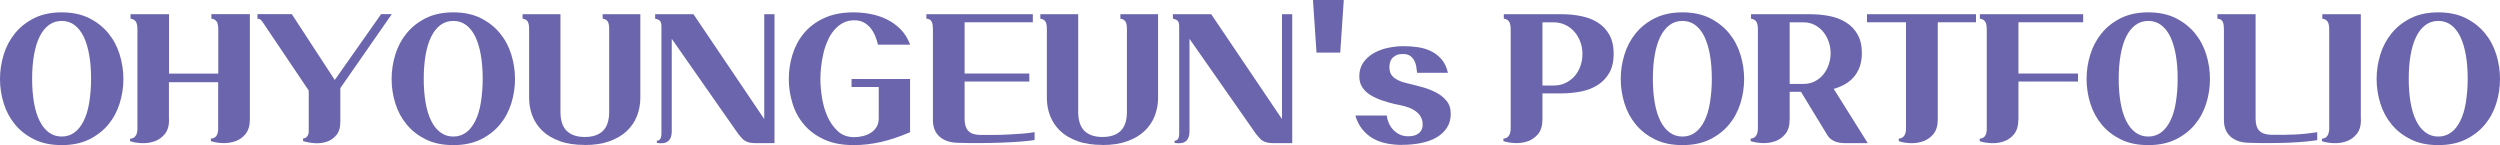 
<svg xmlns="http://www.w3.org/2000/svg" viewBox="0 0 283.25 16.44" style="">
  <defs>
    <style>
      .m_logo_ts {
        fill: #6a65ac;
        stroke-width: 0px;
      }
    </style>
  </defs>
  <g>
    <path class="m_logo_ts pRtYFghT_0" d="M6.99,16.44c-1.19,0-2.23-.21-3.1-.64-.88-.43-1.6-.99-2.18-1.69-.58-.7-1.01-1.5-1.29-2.4-.28-.9-.42-1.82-.42-2.76s.14-1.86.42-2.77c.28-.91.71-1.71,1.29-2.42.58-.71,1.31-1.28,2.18-1.71.87-.43,1.91-.65,3.1-.65s2.23.22,3.1.65,1.6,1.01,2.18,1.71c.58.71,1.01,1.51,1.29,2.42s.42,1.83.42,2.77-.14,1.86-.42,2.76-.71,1.7-1.29,2.4c-.58.7-1.31,1.26-2.18,1.69-.88.43-1.91.64-3.1.64ZM3.64,8.93c0,.99.07,1.88.21,2.69s.35,1.49.63,2.06.63,1.01,1.05,1.32c.42.31.9.47,1.46.47s1.04-.16,1.46-.47c.42-.31.76-.75,1.04-1.32.28-.57.49-1.25.62-2.06s.21-1.7.21-2.69-.07-1.88-.21-2.69c-.14-.81-.35-1.49-.62-2.07-.28-.57-.62-1.01-1.04-1.33-.42-.31-.9-.47-1.46-.47s-1.04.16-1.46.47c-.42.31-.77.76-1.05,1.33s-.49,1.26-.63,2.07c-.14.81-.21,1.7-.21,2.69Z"></path>
    <path class="m_logo_ts pRtYFghT_1" d="M19.16,13.52c0,.71-.16,1.26-.48,1.66-.32.39-.71.67-1.17.83-.46.16-.94.23-1.45.21-.51-.02-.95-.1-1.32-.22v-.29c.23-.01.4-.08.52-.19.11-.11.2-.25.24-.41.05-.16.07-.31.07-.46V3.35c0-.46-.07-.77-.21-.94-.14-.17-.33-.27-.57-.29v-.51h4.36v6.73h5.58V3.34c0-.46-.07-.77-.21-.94-.14-.17-.33-.26-.57-.29v-.51h4.36v11.91c0,.71-.16,1.26-.48,1.66s-.71.67-1.17.83c-.46.16-.94.23-1.45.21-.51-.02-.95-.1-1.32-.22v-.29c.23-.01.4-.08.52-.19s.2-.25.24-.41c.05-.16.07-.31.07-.46v-5.33h-5.58v4.2Z"></path>
    <path class="m_logo_ts pRtYFghT_2" d="M38.56,9.99v3.77c0,.68-.15,1.19-.45,1.55-.3.36-.67.61-1.1.75s-.9.2-1.38.16-.92-.11-1.29-.24v-.29c.16-.01.28-.06.37-.14s.16-.18.2-.29c.04-.11.07-.22.07-.34s0-.22,0-.32v-4.34l-5.23-7.77c-.1-.13-.18-.23-.26-.29s-.18-.08-.32-.07v-.53h3.89l4.87,7.46,5.25-7.46h1.21l-5.83,8.38Z"></path>
    <path class="m_logo_ts pRtYFghT_3" d="M51.36,16.44c-1.19,0-2.23-.21-3.1-.64-.88-.43-1.6-.99-2.18-1.69-.58-.7-1.01-1.5-1.29-2.4-.28-.9-.42-1.82-.42-2.76s.14-1.86.42-2.77c.28-.91.71-1.71,1.29-2.42.58-.71,1.31-1.28,2.18-1.71.87-.43,1.91-.65,3.1-.65s2.23.22,3.1.65,1.6,1.01,2.18,1.71c.58.71,1.01,1.51,1.29,2.42s.42,1.83.42,2.77-.14,1.86-.42,2.76-.71,1.7-1.29,2.4c-.58.7-1.31,1.26-2.18,1.69-.88.43-1.91.64-3.1.64ZM48.01,8.93c0,.99.07,1.88.21,2.69s.35,1.49.63,2.06.63,1.01,1.05,1.32c.42.31.9.47,1.46.47s1.04-.16,1.46-.47c.42-.31.76-.75,1.04-1.32.28-.57.49-1.25.62-2.06s.21-1.7.21-2.69-.07-1.88-.21-2.69c-.14-.81-.35-1.49-.62-2.07-.28-.57-.62-1.01-1.04-1.33-.42-.31-.9-.47-1.46-.47s-1.04.16-1.46.47c-.42.31-.77.76-1.05,1.33s-.49,1.26-.63,2.07c-.14.81-.21,1.7-.21,2.69Z"></path>
    <path class="m_logo_ts pRtYFghT_4" d="M66.26,16.42c-1.1,0-2.05-.14-2.84-.43s-1.45-.67-1.96-1.16c-.51-.49-.89-1.06-1.14-1.7-.25-.65-.37-1.32-.37-2.04V3.33c0-.46-.06-.77-.19-.93-.13-.16-.31-.26-.55-.28v-.51h4.29v11.06c0,.98.24,1.7.71,2.16s1.16.69,2.05.69,1.58-.23,2.05-.69.71-1.18.71-2.16V3.33c0-.46-.06-.77-.19-.93-.13-.16-.31-.26-.55-.28v-.51h4.27v9.49c0,.71-.13,1.39-.38,2.04-.25.65-.64,1.21-1.15,1.7-.51.49-1.16.87-1.96,1.16s-1.73.43-2.82.43Z"></path>
    <path class="m_logo_ts pRtYFghT_5" d="M85.67,16.22c-.29,0-.53-.02-.72-.06-.19-.04-.36-.11-.51-.19s-.28-.19-.4-.33c-.12-.13-.25-.29-.4-.47l-7.53-10.77v10.52c0,.49-.14.85-.42,1.08-.28.22-.7.29-1.27.19v-.25c.35,0,.52-.27.52-.81V2.99c0-.31-.06-.53-.18-.64-.12-.11-.3-.19-.53-.23v-.51h4.34l8.02,11.88V1.61h1.16v14.61h-2.1Z"></path>
    <path class="m_logo_ts pRtYFghT_6" d="M99.47,5.05c-.07-.33-.18-.65-.31-.97-.13-.32-.3-.62-.51-.88s-.46-.48-.77-.65-.67-.25-1.1-.25c-.49,0-.93.11-1.31.32-.38.21-.71.49-1,.84s-.53.75-.72,1.21c-.2.45-.36.93-.47,1.43-.11.5-.2.99-.25,1.48-.05.49-.08.95-.08,1.37,0,.64.06,1.34.18,2.11s.33,1.48.62,2.14c.3.67.69,1.22,1.18,1.67s1.11.67,1.86.67c.31,0,.64-.04.97-.12.33-.08.63-.2.9-.37.27-.17.48-.39.65-.66s.25-.61.25-1.01v-3.52h-3.08v-.91h6.63v6.03c-1.19.51-2.3.88-3.32,1.11s-2.04.35-3.07.35c-1.3,0-2.42-.21-3.35-.64-.93-.43-1.69-.99-2.28-1.69-.59-.7-1.03-1.5-1.3-2.4-.28-.9-.42-1.82-.42-2.76s.14-1.86.42-2.77c.28-.91.71-1.71,1.3-2.42.59-.71,1.35-1.28,2.28-1.71.93-.43,2.05-.65,3.35-.65.6,0,1.23.06,1.88.18.65.12,1.27.32,1.86.61.58.28,1.11.66,1.58,1.13.46.47.82,1.05,1.08,1.74h-3.64Z"></path>
    <path class="m_logo_ts pRtYFghT_7" d="M117.21,15.87c-.39.06-.91.11-1.56.17-.65.05-1.37.09-2.16.12-.79.03-1.61.05-2.47.05-.86,0-1.68,0-2.48-.03-.91-.02-1.6-.26-2.1-.71-.5-.45-.74-1.07-.74-1.88V3.33c0-.46-.06-.77-.18-.94-.12-.17-.31-.26-.56-.27v-.51h12.06v.91h-7.73v5.81h7.33v.91h-7.33v4.25c0,.58.13,1.02.4,1.32s.71.46,1.34.48c.47.01.98.01,1.53,0,.55,0,1.1-.02,1.66-.05s1.09-.06,1.61-.1c.52-.04.98-.1,1.39-.17v.89Z"></path>
    <path class="m_logo_ts pRtYFghT_8" d="M124.92,16.42c-1.1,0-2.05-.14-2.84-.43s-1.45-.67-1.96-1.16c-.51-.49-.89-1.06-1.14-1.7-.25-.65-.37-1.32-.37-2.04V3.33c0-.46-.06-.77-.19-.93-.13-.16-.31-.26-.55-.28v-.51h4.29v11.06c0,.98.24,1.7.71,2.16s1.16.69,2.05.69,1.58-.23,2.05-.69.71-1.18.71-2.16V3.33c0-.46-.06-.77-.19-.93-.13-.16-.31-.26-.55-.28v-.51h4.27v9.49c0,.71-.13,1.39-.38,2.04-.25.65-.64,1.21-1.15,1.7-.51.49-1.16.87-1.96,1.16s-1.73.43-2.82.43Z"></path>
    <path class="m_logo_ts pRtYFghT_9" d="M144.33,16.22c-.29,0-.53-.02-.72-.06-.19-.04-.36-.11-.51-.19s-.28-.19-.4-.33c-.12-.13-.25-.29-.4-.47l-7.53-10.77v10.52c0,.49-.14.85-.42,1.08-.28.22-.7.29-1.27.19v-.25c.35,0,.52-.27.52-.81V2.99c0-.31-.06-.53-.18-.64-.12-.11-.3-.19-.53-.23v-.51h4.34l8.02,11.88V1.61h1.16v14.61h-2.1Z"></path>
    <path class="m_logo_ts pRtYFghT_10" d="M151.86,5.96h-2.7l-.4-5.96h3.49l-.4,5.96Z"></path>
    <path class="m_logo_ts pRtYFghT_11" d="M158.87,16.42c-.62,0-1.2-.06-1.77-.17-.56-.11-1.07-.3-1.53-.56s-.86-.6-1.21-1.03c-.35-.43-.62-.95-.8-1.57h3.57c.02.29.1.57.22.85.12.28.28.53.49.75.21.22.45.4.73.54.28.14.61.21.97.21s.66-.05.9-.16c.24-.11.41-.25.53-.42.12-.17.19-.36.21-.57.02-.21,0-.42-.04-.64-.1-.37-.29-.68-.57-.91s-.59-.42-.92-.54-.65-.22-.97-.28c-.31-.06-.54-.11-.69-.14-.46-.11-.92-.24-1.39-.4-.47-.16-.9-.35-1.29-.59-.39-.23-.7-.52-.94-.87s-.36-.77-.36-1.27c0-.63.16-1.16.47-1.59.31-.43.72-.79,1.2-1.06.49-.27,1.03-.47,1.63-.59.6-.12,1.17-.18,1.73-.18s1.08.04,1.62.12c.54.08,1.03.23,1.48.45s.85.53,1.19.92c.34.39.58.9.72,1.53h-3.49c-.02-.22-.06-.45-.1-.71s-.12-.48-.23-.69c-.11-.2-.26-.38-.46-.52-.2-.14-.46-.21-.79-.21-.35,0-.63.05-.83.16s-.36.24-.47.39c-.11.15-.18.31-.21.48-.03.17-.05.31-.05.42,0,.19.02.38.07.56.05.18.14.35.29.51.14.16.34.3.59.43.25.13.57.25.97.34.56.13,1.13.28,1.73.44s1.13.37,1.6.61c.48.24.89.56,1.21.95.33.39.49.88.49,1.48s-.14,1.13-.43,1.57c-.28.44-.67.81-1.16,1.1s-1.07.5-1.75.64c-.68.14-1.4.21-2.17.21Z"></path>
    <path class="m_logo_ts pRtYFghT_12" d="M176.95,1.61c.76,0,1.5.07,2.21.22.71.14,1.34.39,1.88.73.54.34.98.81,1.3,1.38s.49,1.3.49,2.15-.16,1.57-.49,2.15-.76,1.03-1.3,1.38c-.54.35-1.17.6-1.88.74-.71.14-1.45.22-2.21.22h-2.19v2.93c0,.71-.16,1.26-.48,1.66-.32.39-.71.67-1.17.83-.46.16-.94.23-1.45.21-.51-.02-.95-.1-1.32-.22v-.29c.22-.01.38-.08.5-.19.11-.11.2-.25.24-.4.05-.15.08-.3.08-.45,0-.15,0-.26,0-.34V3.35c0-.46-.07-.77-.21-.94-.14-.17-.33-.27-.57-.29v-.51h6.55ZM174.76,2.52v7.17h1.27c.48,0,.92-.09,1.32-.28.4-.19.74-.44,1.03-.76.29-.32.51-.7.67-1.14s.24-.9.24-1.4-.08-.94-.24-1.37c-.16-.43-.38-.81-.67-1.14-.29-.33-.63-.59-1.03-.78-.4-.19-.84-.29-1.32-.29h-1.27Z"></path>
    <path class="m_logo_ts pRtYFghT_13" d="M190.62,16.44c-1.19,0-2.23-.21-3.1-.64-.88-.43-1.6-.99-2.18-1.69-.58-.7-1.01-1.5-1.29-2.4-.28-.9-.42-1.82-.42-2.76s.14-1.86.42-2.77c.28-.91.71-1.71,1.29-2.42.58-.71,1.31-1.28,2.18-1.71.87-.43,1.91-.65,3.1-.65s2.23.22,3.1.65,1.6,1.01,2.18,1.71c.58.71,1.01,1.51,1.29,2.42s.42,1.83.42,2.77-.14,1.86-.42,2.76-.71,1.7-1.29,2.4c-.58.7-1.31,1.26-2.18,1.69-.88.43-1.91.64-3.1.64ZM187.27,8.93c0,.99.07,1.88.21,2.69s.35,1.49.63,2.06.63,1.01,1.05,1.32c.42.31.9.47,1.46.47s1.04-.16,1.46-.47c.42-.31.76-.75,1.04-1.32.28-.57.49-1.25.62-2.06s.21-1.7.21-2.69-.07-1.88-.21-2.69c-.14-.81-.35-1.49-.62-2.07-.28-.57-.62-1.01-1.04-1.33-.42-.31-.9-.47-1.46-.47s-1.04.16-1.46.47c-.42.31-.77.76-1.05,1.33s-.49,1.26-.63,2.07c-.14.81-.21,1.7-.21,2.69Z"></path>
    <path class="m_logo_ts pRtYFghT_14" d="M205.09,1.61c.76,0,1.49.07,2.2.21.71.14,1.33.38,1.87.72.54.34.98.79,1.3,1.36.33.57.49,1.27.49,2.12,0,.58-.08,1.09-.24,1.53-.16.44-.38.83-.66,1.16-.28.33-.62.61-1.01.83-.39.22-.82.4-1.28.53l3.86,6.15h-2.52c-.53,0-.97-.08-1.3-.24-.34-.16-.59-.38-.76-.67l-2.99-4.91h-1.28v3.11c0,.71-.16,1.26-.48,1.66-.32.39-.71.67-1.17.83s-.94.23-1.45.21c-.51-.02-.95-.1-1.32-.22v-.29c.22-.01.38-.08.5-.19.11-.11.2-.25.24-.41.05-.16.08-.31.08-.46,0-.15,0-.26,0-.34V3.35c0-.46-.07-.77-.21-.94-.14-.17-.33-.27-.57-.29v-.51h6.68ZM202.77,2.52v6.99h1.56c.48,0,.92-.1,1.3-.3s.71-.46.97-.79.46-.7.6-1.12c.14-.42.21-.85.21-1.28s-.07-.85-.21-1.26c-.14-.42-.34-.79-.6-1.12s-.58-.59-.97-.8c-.39-.21-.82-.31-1.3-.31h-1.56Z"></path>
    <path class="m_logo_ts pRtYFghT_15" d="M219.55,2.52v10.99c0,.71-.16,1.26-.48,1.66-.32.39-.71.67-1.16.83-.45.16-.93.24-1.45.22-.51-.02-.96-.09-1.33-.23v-.29c.22-.01.38-.08.5-.19s.2-.24.24-.39c.05-.14.08-.29.08-.44,0-.15,0-.27,0-.35V2.52h-4.42v-.91h12.35v.91h-4.34Z"></path>
    <path class="m_logo_ts pRtYFghT_16" d="M228.68,13.52c0,.71-.16,1.26-.47,1.66-.31.39-.7.67-1.15.83s-.93.23-1.44.21c-.51-.02-.95-.1-1.32-.22v-.29c.22-.01.38-.08.5-.19s.19-.25.24-.41c.04-.16.06-.31.06-.46V3.35c0-.46-.07-.77-.21-.94-.14-.17-.33-.27-.57-.29v-.51h11.7v.91h-7.33v5.81h6.75v.91h-6.75v4.29Z"></path>
    <path class="m_logo_ts pRtYFghT_17" d="M243.4,16.44c-1.19,0-2.23-.21-3.1-.64-.88-.43-1.6-.99-2.18-1.69-.58-.7-1.01-1.5-1.29-2.4-.28-.9-.42-1.82-.42-2.76s.14-1.86.42-2.77c.28-.91.71-1.71,1.29-2.42.58-.71,1.31-1.28,2.18-1.71.87-.43,1.91-.65,3.1-.65s2.23.22,3.1.65,1.6,1.01,2.18,1.71c.58.71,1.01,1.51,1.29,2.42s.42,1.83.42,2.77-.14,1.86-.42,2.76-.71,1.7-1.29,2.4c-.58.7-1.31,1.26-2.18,1.69-.88.43-1.91.64-3.1.64ZM240.05,8.93c0,.99.07,1.88.21,2.69s.35,1.49.63,2.06.63,1.01,1.05,1.32c.42.31.9.47,1.46.47s1.04-.16,1.46-.47c.42-.31.76-.75,1.04-1.32.28-.57.49-1.25.62-2.06s.21-1.7.21-2.69-.07-1.88-.21-2.69c-.14-.81-.35-1.49-.62-2.07-.28-.57-.62-1.01-1.04-1.33-.42-.31-.9-.47-1.46-.47s-1.04.16-1.46.47c-.42.31-.77.76-1.05,1.33s-.49,1.26-.63,2.07c-.14.81-.21,1.7-.21,2.69Z"></path>
    <path class="m_logo_ts pRtYFghT_18" d="M262.53,15.88c-.39.06-.86.12-1.41.17s-1.16.09-1.83.12c-.66.02-1.38.04-2.14.04-.76,0-1.54,0-2.34-.03-.91-.02-1.6-.26-2.1-.71-.5-.45-.74-1.07-.74-1.88V3.33c0-.46-.06-.77-.18-.94-.12-.17-.31-.26-.56-.27v-.51h4.33v11.87c0,.58.13,1.02.4,1.31s.71.46,1.34.48c.95.02,1.86.01,2.71-.03.85-.04,1.69-.13,2.53-.26v.89Z"></path>
    <path class="m_logo_ts pRtYFghT_19" d="M267.5,13.52c0,.71-.16,1.26-.48,1.66-.32.39-.71.67-1.17.83-.46.16-.94.23-1.45.21-.51-.02-.95-.1-1.32-.22v-.29c.22-.01.38-.08.5-.19.11-.11.2-.25.24-.41.05-.16.08-.31.08-.46,0-.15,0-.26,0-.34V3.35c0-.46-.07-.77-.21-.94-.14-.17-.33-.27-.57-.29v-.51h4.36v11.91Z"></path>
    <path class="m_logo_ts pRtYFghT_20" d="M276.26,16.44c-1.19,0-2.23-.21-3.1-.64-.88-.43-1.6-.99-2.18-1.69-.58-.7-1.01-1.5-1.29-2.4-.28-.9-.42-1.82-.42-2.76s.14-1.86.42-2.77c.28-.91.71-1.71,1.29-2.42.58-.71,1.31-1.28,2.18-1.71.87-.43,1.91-.65,3.1-.65s2.23.22,3.1.65,1.6,1.01,2.18,1.71c.58.71,1.01,1.51,1.29,2.42s.42,1.83.42,2.77-.14,1.86-.42,2.76-.71,1.7-1.29,2.4c-.58.7-1.31,1.26-2.18,1.69-.88.43-1.91.64-3.1.64ZM272.91,8.93c0,.99.07,1.88.21,2.69s.35,1.49.63,2.06.63,1.01,1.05,1.32c.42.31.9.47,1.46.47s1.04-.16,1.46-.47c.42-.31.76-.75,1.04-1.32.28-.57.49-1.25.62-2.06s.21-1.7.21-2.69-.07-1.88-.21-2.69c-.14-.81-.35-1.49-.62-2.07-.28-.57-.62-1.01-1.04-1.33-.42-.31-.9-.47-1.46-.47s-1.04.16-1.46.47c-.42.31-.77.76-1.05,1.33s-.49,1.26-.63,2.07c-.14.81-.21,1.7-.21,2.69Z"></path>
  </g>
<style data-made-with="vivus-instant">.pRtYFghT_0{stroke-dasharray:79 81;stroke-dashoffset:80;animation:pRtYFghT_draw 2000ms linear 0ms forwards;}.pRtYFghT_1{stroke-dasharray:85 87;stroke-dashoffset:86;animation:pRtYFghT_draw 2000ms linear 50ms forwards;}.pRtYFghT_2{stroke-dasharray:60 62;stroke-dashoffset:61;animation:pRtYFghT_draw 2000ms linear 100ms forwards;}.pRtYFghT_3{stroke-dasharray:79 81;stroke-dashoffset:80;animation:pRtYFghT_draw 2000ms linear 150ms forwards;}.pRtYFghT_4{stroke-dasharray:79 81;stroke-dashoffset:80;animation:pRtYFghT_draw 2000ms linear 200ms forwards;}.pRtYFghT_5{stroke-dasharray:93 95;stroke-dashoffset:94;animation:pRtYFghT_draw 2000ms linear 250ms forwards;}.pRtYFghT_6{stroke-dasharray:88 90;stroke-dashoffset:89;animation:pRtYFghT_draw 2000ms linear 300ms forwards;}.pRtYFghT_7{stroke-dasharray:82 84;stroke-dashoffset:83;animation:pRtYFghT_draw 2000ms linear 350ms forwards;}.pRtYFghT_8{stroke-dasharray:79 81;stroke-dashoffset:80;animation:pRtYFghT_draw 2000ms linear 400ms forwards;}.pRtYFghT_9{stroke-dasharray:93 95;stroke-dashoffset:94;animation:pRtYFghT_draw 2000ms linear 450ms forwards;}.pRtYFghT_10{stroke-dasharray:19 21;stroke-dashoffset:20;animation:pRtYFghT_draw 2000ms linear 500ms forwards;}.pRtYFghT_11{stroke-dasharray:66 68;stroke-dashoffset:67;animation:pRtYFghT_draw 2000ms linear 550ms forwards;}.pRtYFghT_12{stroke-dasharray:71 73;stroke-dashoffset:72;animation:pRtYFghT_draw 2000ms linear 600ms forwards;}.pRtYFghT_13{stroke-dasharray:79 81;stroke-dashoffset:80;animation:pRtYFghT_draw 2000ms linear 650ms forwards;}.pRtYFghT_14{stroke-dasharray:85 87;stroke-dashoffset:86;animation:pRtYFghT_draw 2000ms linear 700ms forwards;}.pRtYFghT_15{stroke-dasharray:54 56;stroke-dashoffset:55;animation:pRtYFghT_draw 2000ms linear 750ms forwards;}.pRtYFghT_16{stroke-dasharray:66 68;stroke-dashoffset:67;animation:pRtYFghT_draw 2000ms linear 800ms forwards;}.pRtYFghT_17{stroke-dasharray:79 81;stroke-dashoffset:80;animation:pRtYFghT_draw 2000ms linear 850ms forwards;}.pRtYFghT_18{stroke-dasharray:50 52;stroke-dashoffset:51;animation:pRtYFghT_draw 2000ms linear 900ms forwards;}.pRtYFghT_19{stroke-dasharray:38 40;stroke-dashoffset:39;animation:pRtYFghT_draw 2000ms linear 950ms forwards;}.pRtYFghT_20{stroke-dasharray:79 81;stroke-dashoffset:80;animation:pRtYFghT_draw 2000ms linear 1000ms forwards;}@keyframes pRtYFghT_draw{100%{stroke-dashoffset:0;}}@keyframes pRtYFghT_fade{0%{stroke-opacity:1;}94.444%{stroke-opacity:1;}100%{stroke-opacity:0;}}</style>
</svg>